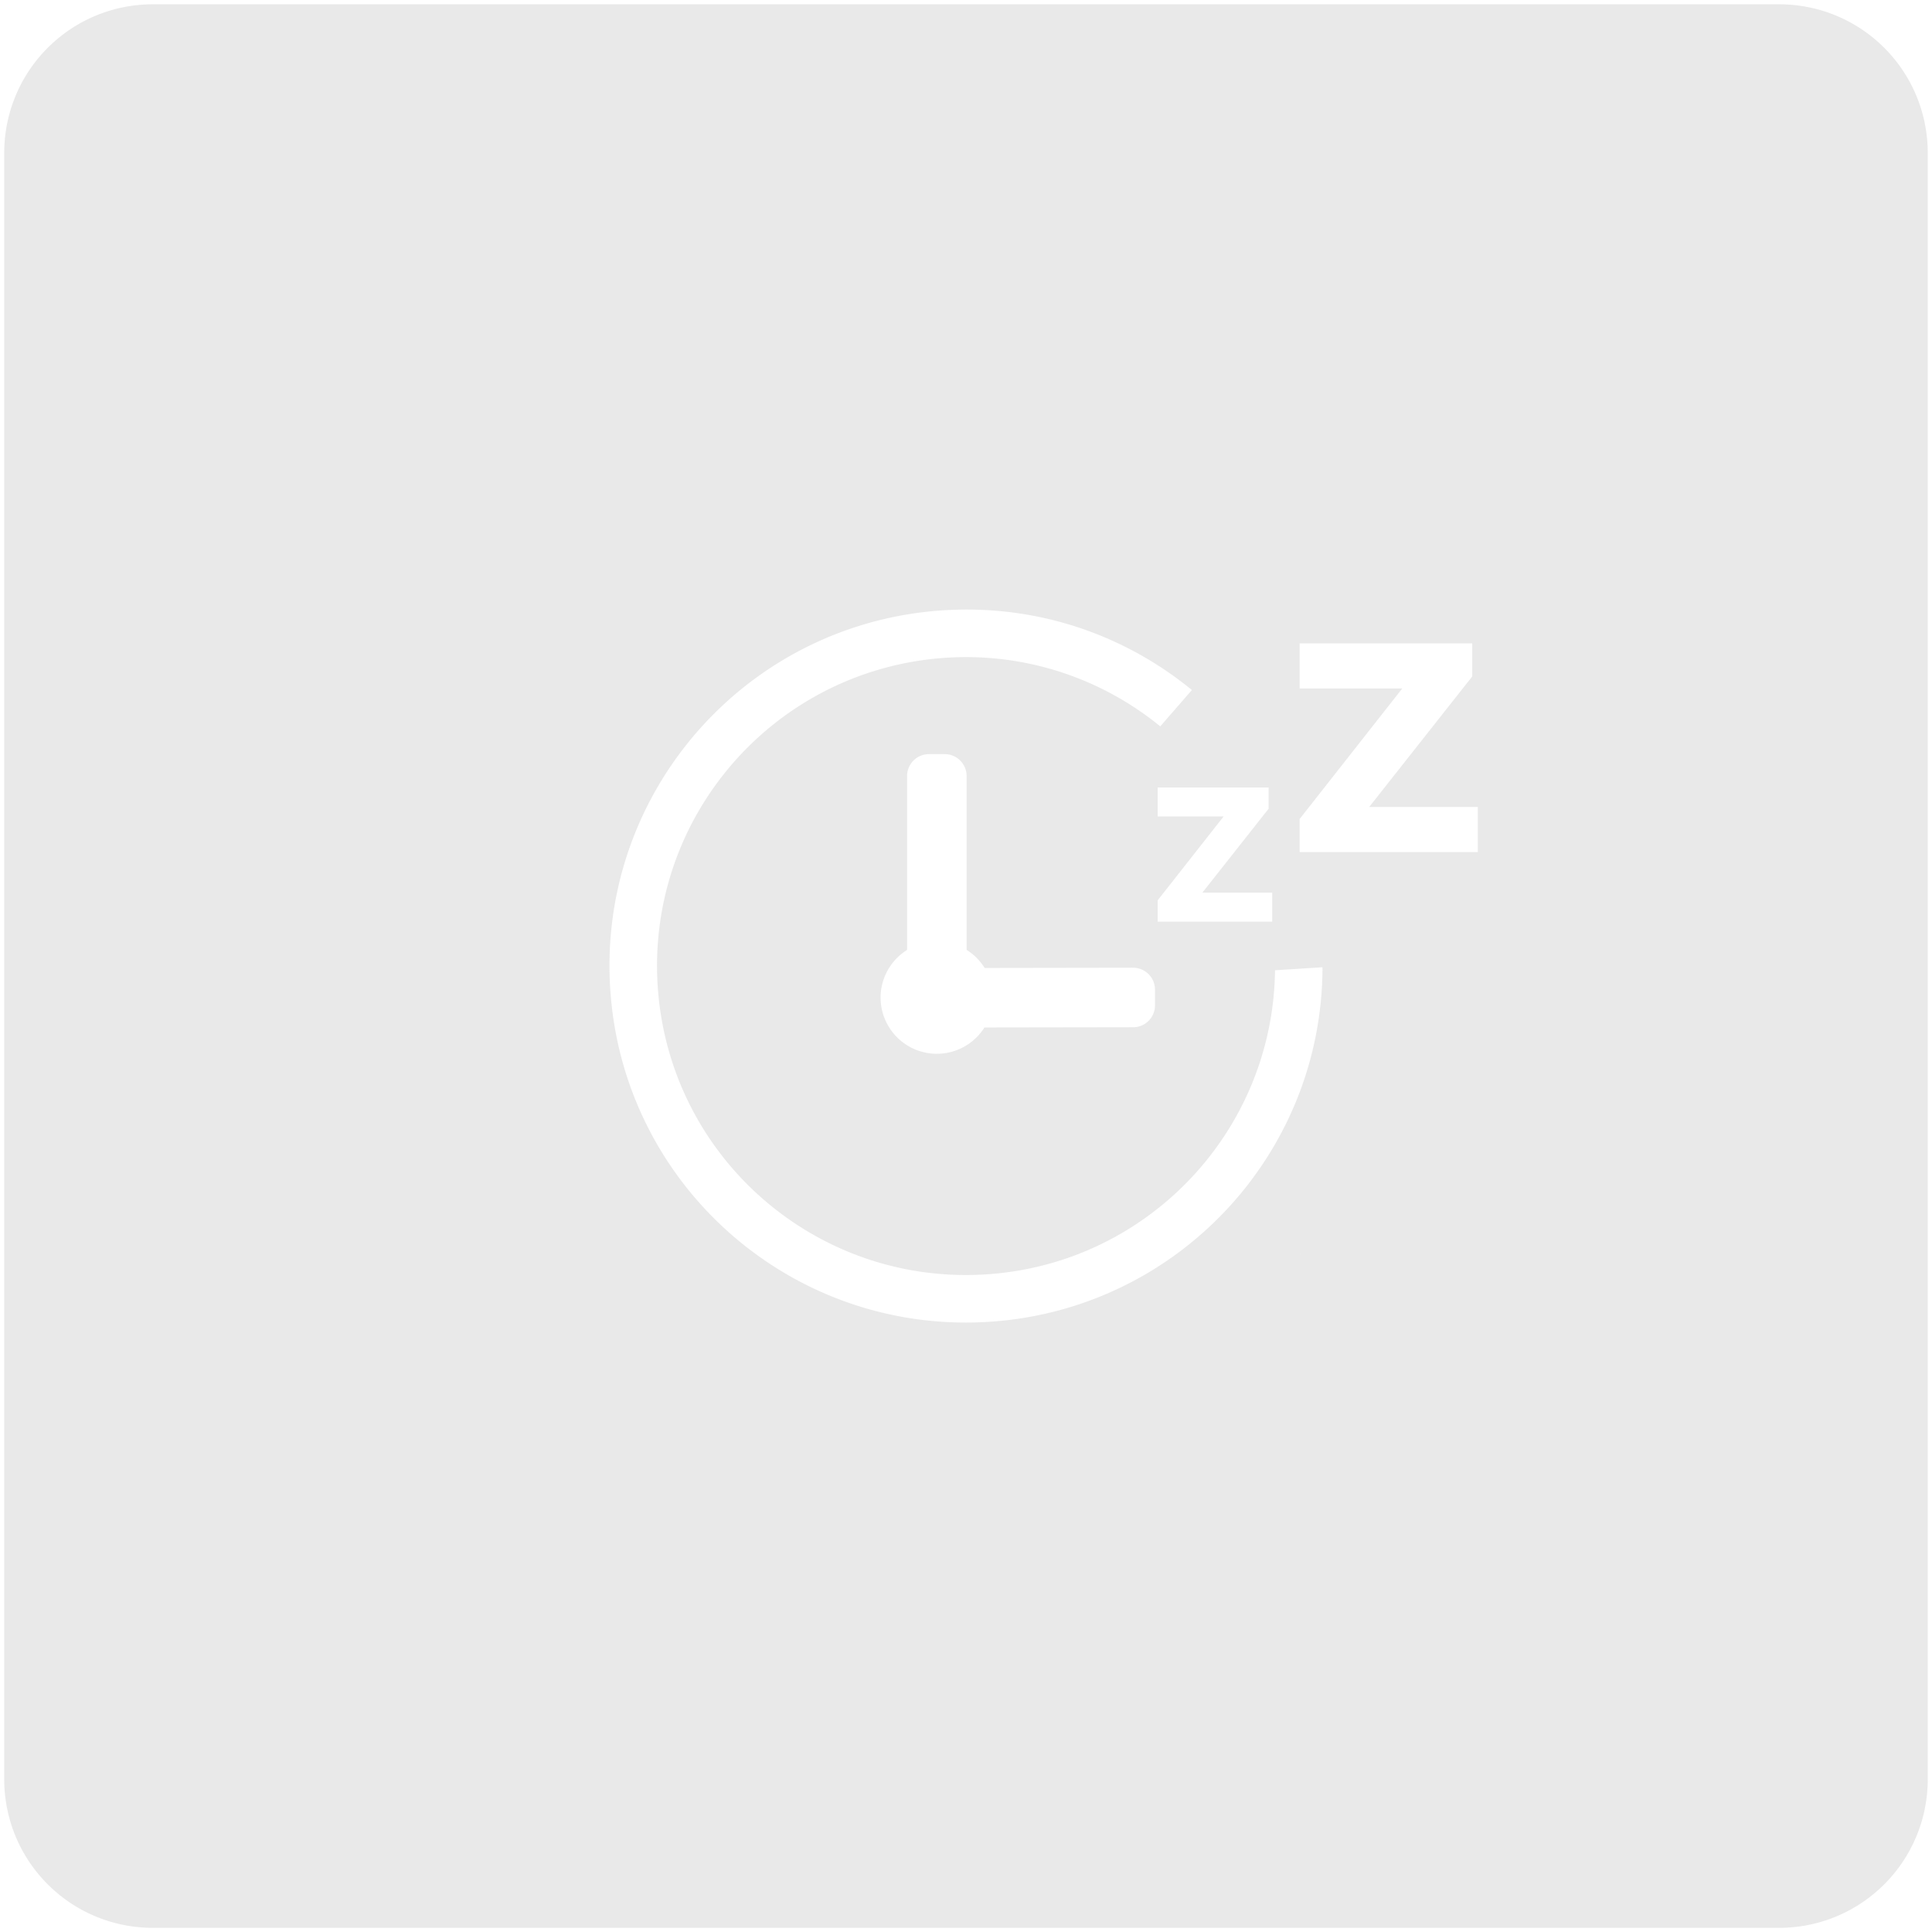 <?xml version="1.0" encoding="UTF-8" standalone="no"?>
<!-- Created with Inkscape (http://www.inkscape.org/) -->

<svg
   version="1.1"
   id="svg1502"
   width="168"
   height="168"
   viewBox="0 0 168 168"
   sodipodi:docname="hibernate_h.svg"
   xml:space="preserve"
   inkscape:version="1.2.2 (b0a8486541, 2022-12-01)"
   xmlns:inkscape="http://www.inkscape.org/namespaces/inkscape"
   xmlns:sodipodi="http://sodipodi.sourceforge.net/DTD/sodipodi-0.dtd"
   xmlns="http://www.w3.org/2000/svg"
   xmlns:svg="http://www.w3.org/2000/svg"
   xmlns:osb="http://www.openswatchbook.org/uri/2009/osb"><defs
     id="defs1506"><inkscape:perspective
       sodipodi:type="inkscape:persp3d"
       inkscape:vp_x="0 : 84 : 1"
       inkscape:vp_y="0 : 1000 : 0"
       inkscape:vp_z="168 : 84 : 1"
       inkscape:persp3d-origin="84 : 56 : 1"
       id="perspective398" /><linearGradient
       id="linearGradient5606"
       osb:paint="solid"><stop
         id="stop5608"
         offset="0"
         style="stop-color:#000000;stop-opacity:1;" /></linearGradient><linearGradient
       id="linearGradient4526"
       osb:paint="solid"><stop
         id="stop4528"
         offset="0"
         style="stop-color:#ffffff;stop-opacity:1;" /></linearGradient><linearGradient
       id="linearGradient3600-4"
       osb:paint="gradient"><stop
         id="stop3602-7"
         offset="0"
         style="stop-color:#f4f4f4;stop-opacity:1" /><stop
         id="stop3604-6"
         offset="1"
         style="stop-color:#dbdbdb;stop-opacity:1" /></linearGradient></defs><sodipodi:namedview
     id="namedview1504"
     pagecolor="#505050"
     bordercolor="#eeeeee"
     borderopacity="1"
     inkscape:showpageshadow="0"
     inkscape:pageopacity="0"
     inkscape:pagecheckerboard="0"
     inkscape:deskcolor="#505050"
     showgrid="false"
     inkscape:zoom="3.9543263"
     inkscape:cx="50.451072"
     inkscape:cy="70.176303"
     inkscape:window-width="2560"
     inkscape:window-height="1381"
     inkscape:window-x="0"
     inkscape:window-y="32"
     inkscape:window-maximized="1"
     inkscape:current-layer="g1508" /><g
     inkscape:groupmode="layer"
     inkscape:label="Image"
     id="g1508"><g
       id="g4548"
       transform="matrix(-0.514,4.126,-4.112,-0.516,32.8,35.933)"><g
         id="layer9-3"
         label="status"
         style="display:inline"
         transform="translate(-313,47)" /><g
         id="layer2-5"
         style="display:inline"
         transform="translate(-72,-320)" /><g
         id="layer4-6"
         style="display:inline"
         transform="translate(-72,-320)" /><g
         id="g1812-2"
         style="display:inline"
         transform="translate(-72,-320)" /><g
         id="g6217-9"
         style="display:inline"
         transform="translate(-72,-320)" /><g
         id="layer3-1"
         style="display:inline"
         transform="translate(-72,-320)" /><g
         id="g1833-2"
         style="display:inline"
         transform="translate(-72,-320)" /><g
         id="layer1-7"
         style="display:inline"
         transform="matrix(1.273,0,0,1.273,-91.878,-431.284)" /></g><path
       id="rect2056"
       style="fill:#e6e6e6;fill-rule:evenodd;stroke-width:1.016;paint-order:stroke fill markers;fill-opacity:0.898"
       d="M 13.312 0.373 C 6.14 0.373 0.367 6.148 0.367 13.32 L 0.367 154.693 C 0.367 161.865 6.14 167.639 13.312 167.639 L 154.686 167.639 C 161.858 167.639 167.631 161.865 167.631 154.693 L 167.631 13.32 C 167.631 6.148 161.858 0.373 154.686 0.373 L 13.312 0.373 z M 84.33 53.006 C 91.618 53.067 98.332 55.651 103.641 60.002 L 100.893 63.162 C 95.665 58.896 89.048 56.765 82.312 57.193 C 67.479 58.135 56.247 70.884 57.189 85.709 C 58.132 100.534 70.887 111.758 85.721 110.816 C 99.736 109.934 110.701 98.405 110.871 84.371 L 115 84.109 C 114.971 100.424 102.274 113.914 85.982 114.941 C 68.867 116.028 54.15 103.077 53.062 85.971 C 51.975 68.865 64.935 54.155 82.051 53.068 C 82.816 53.02 83.576 53 84.33 53.006 z M 113.012 55.947 L 128.02 55.947 L 128.02 58.822 L 119.061 70.172 L 128.506 70.172 L 128.506 74.092 L 113.012 74.092 L 113.012 71.217 L 121.936 59.867 L 113.012 59.867 L 113.012 55.947 z M 80.785 65.576 L 82.145 65.576 C 83.202 65.576 84.053 66.427 84.053 67.484 L 84.053 82.6 A 4.891 4.888 1.6316864e-14 0 1 85.621 84.17 L 98.521 84.15 C 99.579 84.149 100.432 84.999 100.434 86.057 L 100.436 87.414 C 100.437 88.471 99.587 89.323 98.529 89.324 L 85.605 89.344 A 4.891 4.888 1.6316864e-14 0 1 81.465 91.633 A 4.891 4.888 1.6316864e-14 0 1 76.574 86.746 A 4.891 4.888 1.6316864e-14 0 1 78.877 82.602 L 78.877 67.484 C 78.877 66.427 79.727 65.576 80.785 65.576 z M 100.666 68.477 L 110.314 68.477 L 110.314 70.324 L 104.555 77.619 L 110.627 77.619 L 110.627 80.141 L 100.666 80.141 L 100.666 78.291 L 106.402 70.996 L 100.666 70.996 L 100.666 68.477 z M 112.996 108.982 C 113.01 109.002 113.039 109.017 113.053 109.033 L 113.115 109.119 L 112.996 108.982 z M 62.602 112.16 L 62.602 112.164 L 62.59 112.176 L 62.498 112.316 L 62.551 112.223 L 62.59 112.176 L 62.602 112.16 z " /><g
       id="g1781-6"
       transform="matrix(4.136,0,0,4.133,-103.525,311.965)"><g
         id="g1769-2"
         transform="translate(0.361,-0.351)"><g
           id="g3332"
           transform="translate(37.336,-63.153)"><g
             fill="#808080"
             id="g439-8"
             transform="matrix(1.196,0,0,1.196,-39.096,-4.967)"
             style="fill:#dfdfdf;fill-opacity:1" /></g></g></g></g></svg>
